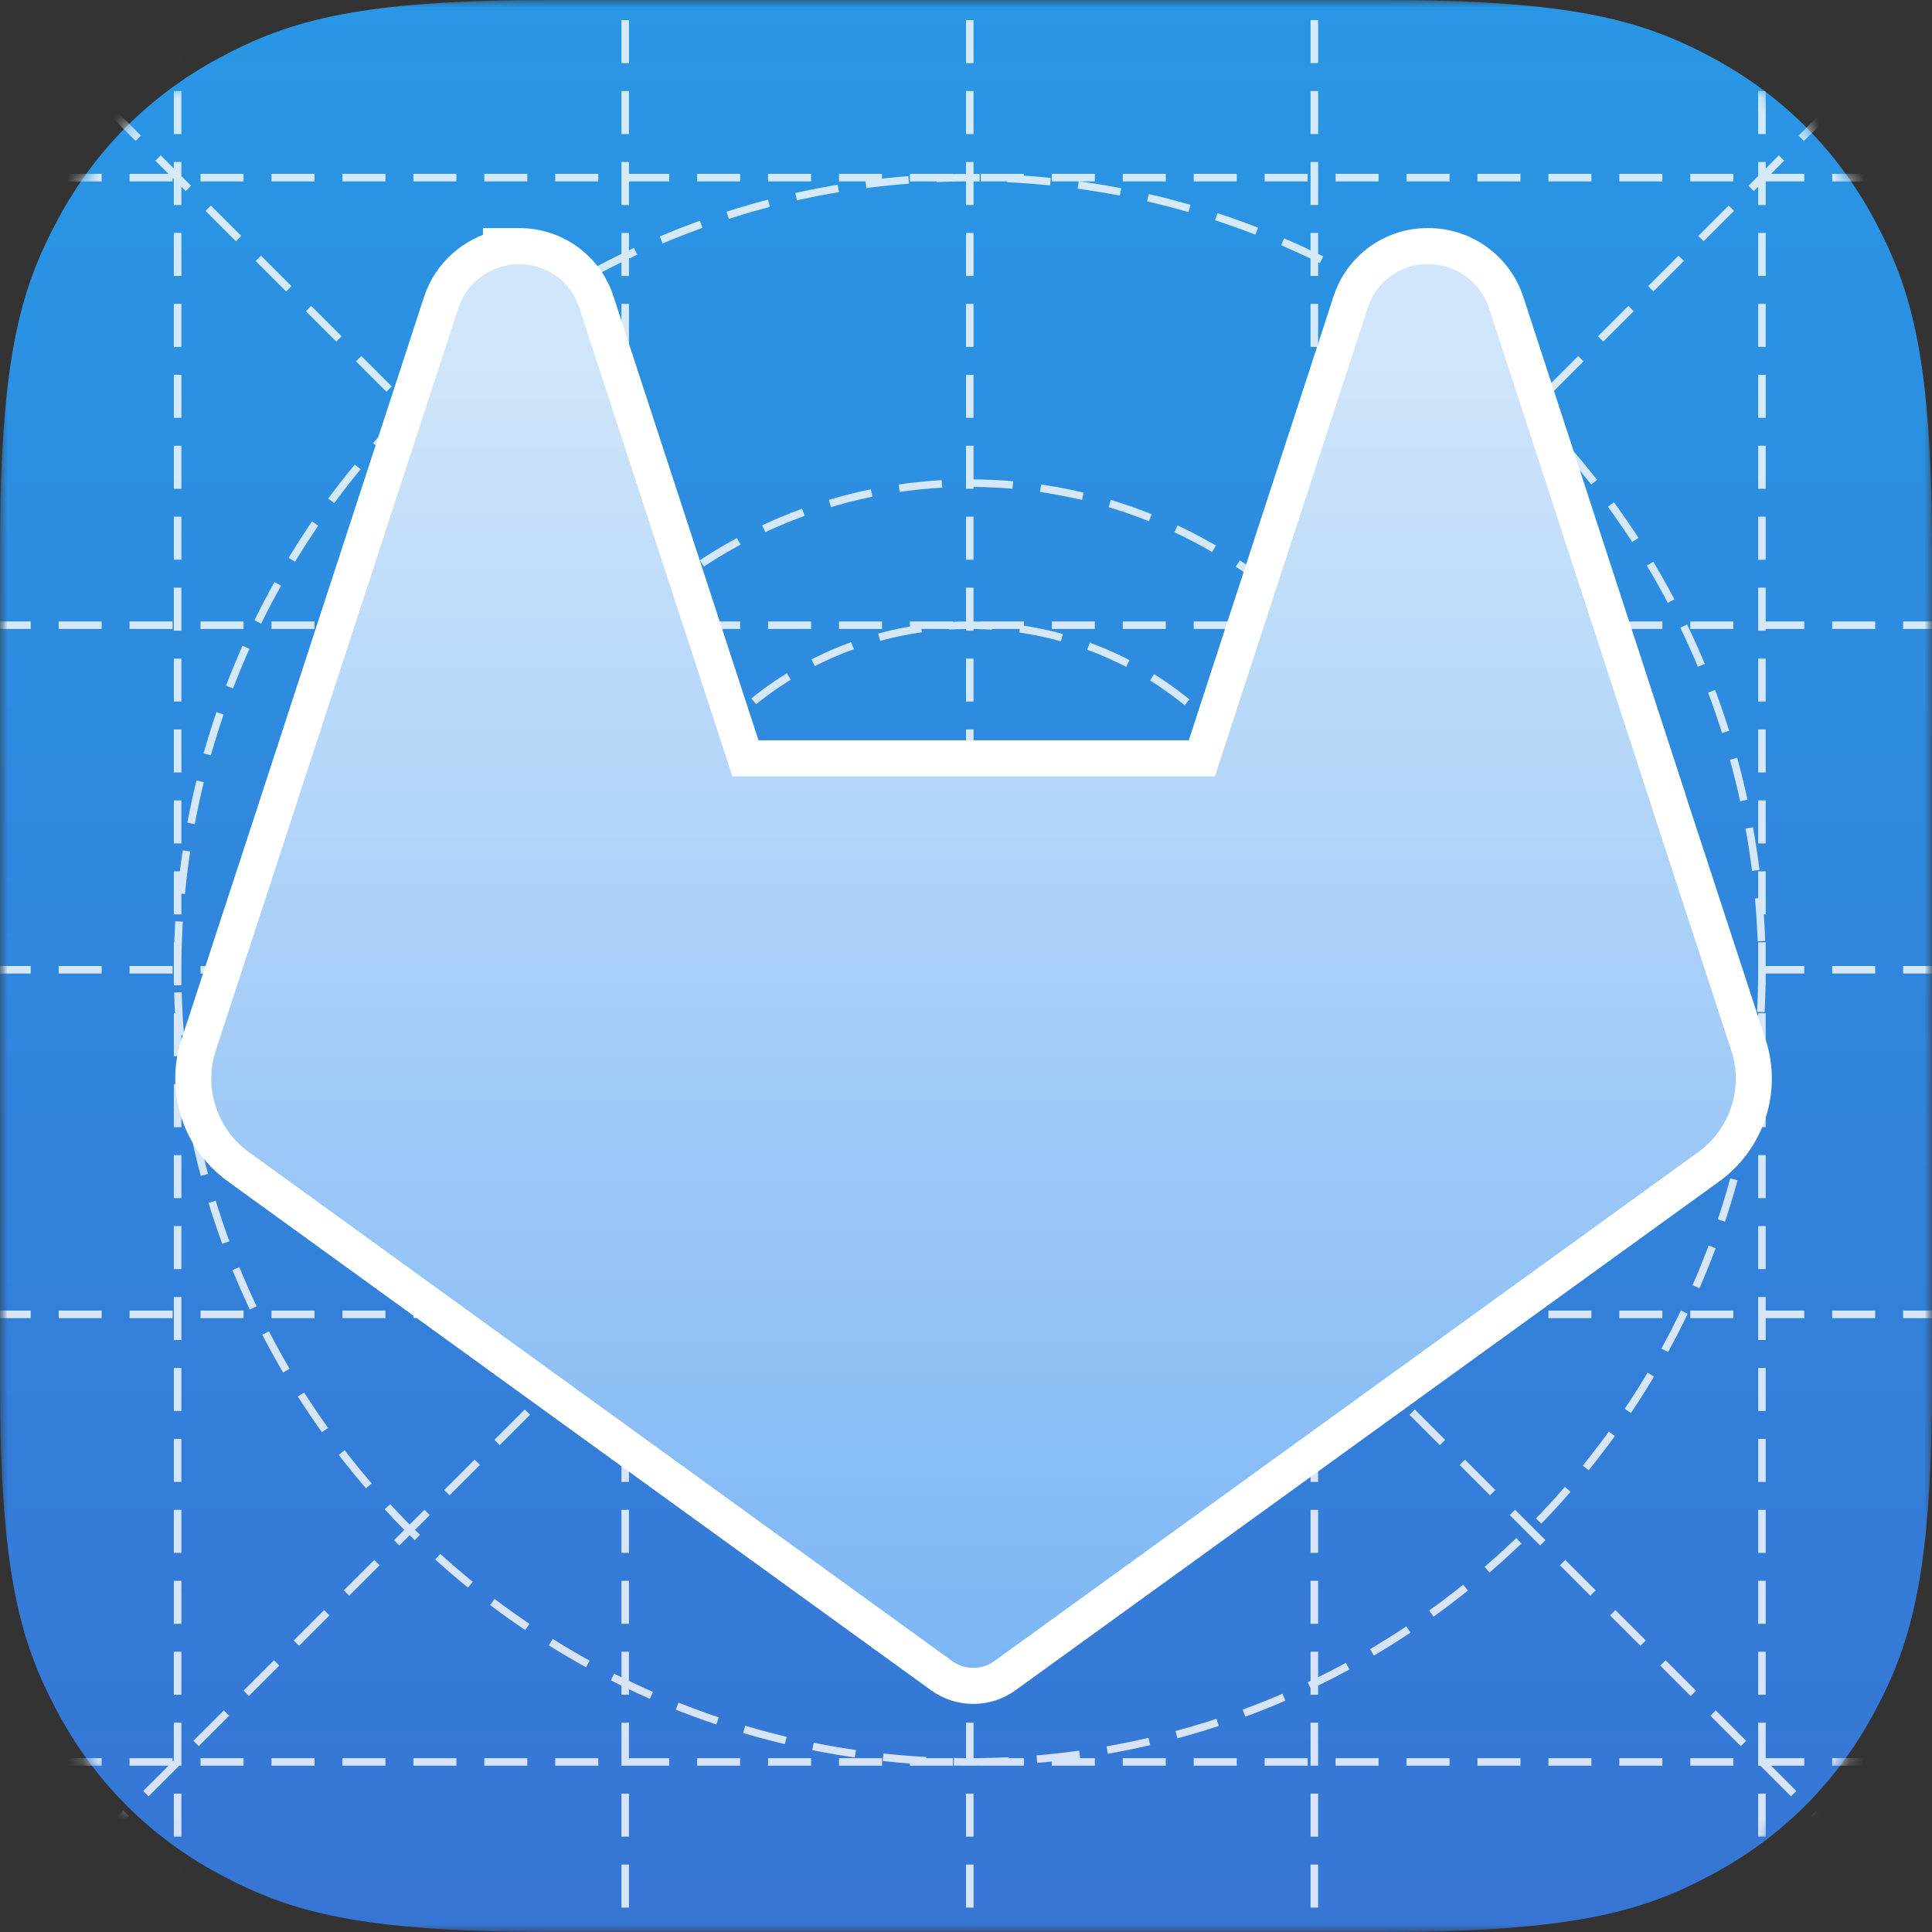 <?xml version="1.0" encoding="UTF-8"?>
<svg width="128px" height="128px" viewBox="0 0 128 128" version="1.1" xmlns="http://www.w3.org/2000/svg" xmlns:xlink="http://www.w3.org/1999/xlink">
    <rect x="0" y="0" width="128" height="128" fill="#333333" stroke="none"/>
    <!-- Generator: Sketch 52.6 (67491) - http://www.bohemiancoding.com/sketch -->
    <title>Small Icon</title>
    <desc>Created with Sketch.</desc>
    <defs>
        <rect id="path-1" x="0" y="0" width="128" height="128"></rect>
        <linearGradient x1="50%" y1="100%" x2="50%" y2="0%" id="linearGradient-3">
            <stop stop-color="#3775D4" offset="0%"></stop>
            <stop stop-color="#2997E5" offset="100%"></stop>
        </linearGradient>
        <path d="M36.535,-1.47607244e-15 L91.465,1.47607244e-15 C104.169,-8.57640595e-16 108.776,1.323 113.42,3.807 C118.064,6.291 121.709,9.936 124.193,14.58 C126.677,19.224 128,23.831 128,36.535 L128,91.465 C128,104.169 126.677,108.776 124.193,113.42 C121.709,118.064 118.064,121.709 113.42,124.193 C108.776,126.677 104.169,128 91.465,128 L36.535,128 C23.831,128 19.224,126.677 14.58,124.193 C9.936,121.709 6.291,118.064 3.807,113.42 C1.323,108.776 5.71760396e-16,104.169 -9.84048292e-16,91.465 L9.84048292e-16,36.535 C-5.71760396e-16,23.831 1.323,19.224 3.807,14.58 C6.291,9.936 9.936,6.291 14.58,3.807 C19.224,1.323 23.831,8.57640595e-16 36.535,-1.47607244e-15 Z" id="path-4"></path>
        <linearGradient x1="50%" y1="5.915%" x2="50%" y2="100%" id="linearGradient-6">
            <stop stop-color="#D1E6FA" offset="0%"></stop>
            <stop stop-color="#7AB5F5" offset="100%"></stop>
        </linearGradient>
    </defs>
    <g id="Small-Icon" stroke="none" stroke-width="1" fill="none" fill-rule="evenodd">
        <g id="icon">
            <mask id="mask-2" fill="white">
                <use xlink:href="#path-1"></use>
            </mask>
            <g id="Mask"></g>
            <g id="Rectangle" mask="url(#mask-2)">
                <mask id="mask-5" fill="white">
                    <use xlink:href="#path-4"></use>
                </mask>
                <use id="Mask" fill="url(#linearGradient-3)" xlink:href="#path-4"></use>
                <g id="GitLab-Logo-white" mask="url(#mask-5)" stroke="#FFFFFF">
                    <g transform="translate(-1, -3.5)">
                        <path d="M5,7.5 L125.5,128 M125.5,7.5 L5,128 M12.767,0.381 L12.767,135.464 M42.421,0.381 L42.421,135.464 M65.25,0.381 L65.25,135.464 M88.079,0.381 L88.079,135.464 M117.733,0.381 L117.733,135.464 M0.436,120.233 L129.395,120.233 M0.436,90.579 L129.395,90.579 M0.436,67.75 L129.395,67.75 M0.436,44.921 L129.395,44.921 M0.436,15.267 L129.395,15.267 M65.25,120.233 C94.236,120.233 117.733,96.736 117.733,67.75 C117.733,38.764 94.236,15.267 65.25,15.267 C36.264,15.267 12.767,38.764 12.767,67.75 C12.767,96.736 36.264,120.233 65.25,120.233 Z M65.25,99.993 C83.057,99.993 97.493,85.557 97.493,67.75 C97.493,49.943 83.057,35.507 65.25,35.507 C47.443,35.507 33.007,49.943 33.007,67.75 C33.007,85.557 47.443,99.993 65.25,99.993 Z M65.25,90.579 C77.858,90.579 88.079,80.358 88.079,67.75 C88.079,55.142 77.858,44.921 65.25,44.921 C52.642,44.921 42.421,55.142 42.421,67.75 C42.421,80.358 52.642,90.579 65.25,90.579 Z" id="Grid" stroke-width="0.5" fill="none" opacity="0.8" stroke-linecap="square" stroke-dasharray="2.35,2.35"></path>
                        <path d="M34.191,19.943 L34.191,19.806 L35.386,19.806 L35.409,19.806 C37.745,19.802 39.814,21.309 40.514,23.521 L50.387,53.742 L80.626,53.742 L90.478,23.531 C91.186,21.298 93.272,19.787 95.604,19.806 C97.941,19.793 100.023,21.276 100.773,23.496 L111.371,55.995 C111.449,56.183 111.51,56.378 111.553,56.578 L116.834,72.718 C117.814,75.698 116.75,78.967 114.202,80.806 L67.614,114.491 C66.361,115.419 64.649,115.43 63.384,114.516 L16.793,80.801 C14.253,78.964 13.19,75.704 14.162,72.728 L19.527,56.334 L19.527,56.331 L19.585,56.15 L30.233,23.529 C30.839,21.698 32.361,20.357 34.191,19.943 Z" id="Shape-Copy" stroke-width="2.389" fill="url(#linearGradient-6)" fill-rule="nonzero"></path>
                    </g>
                </g>
            </g>
        </g>
    </g>
</svg>